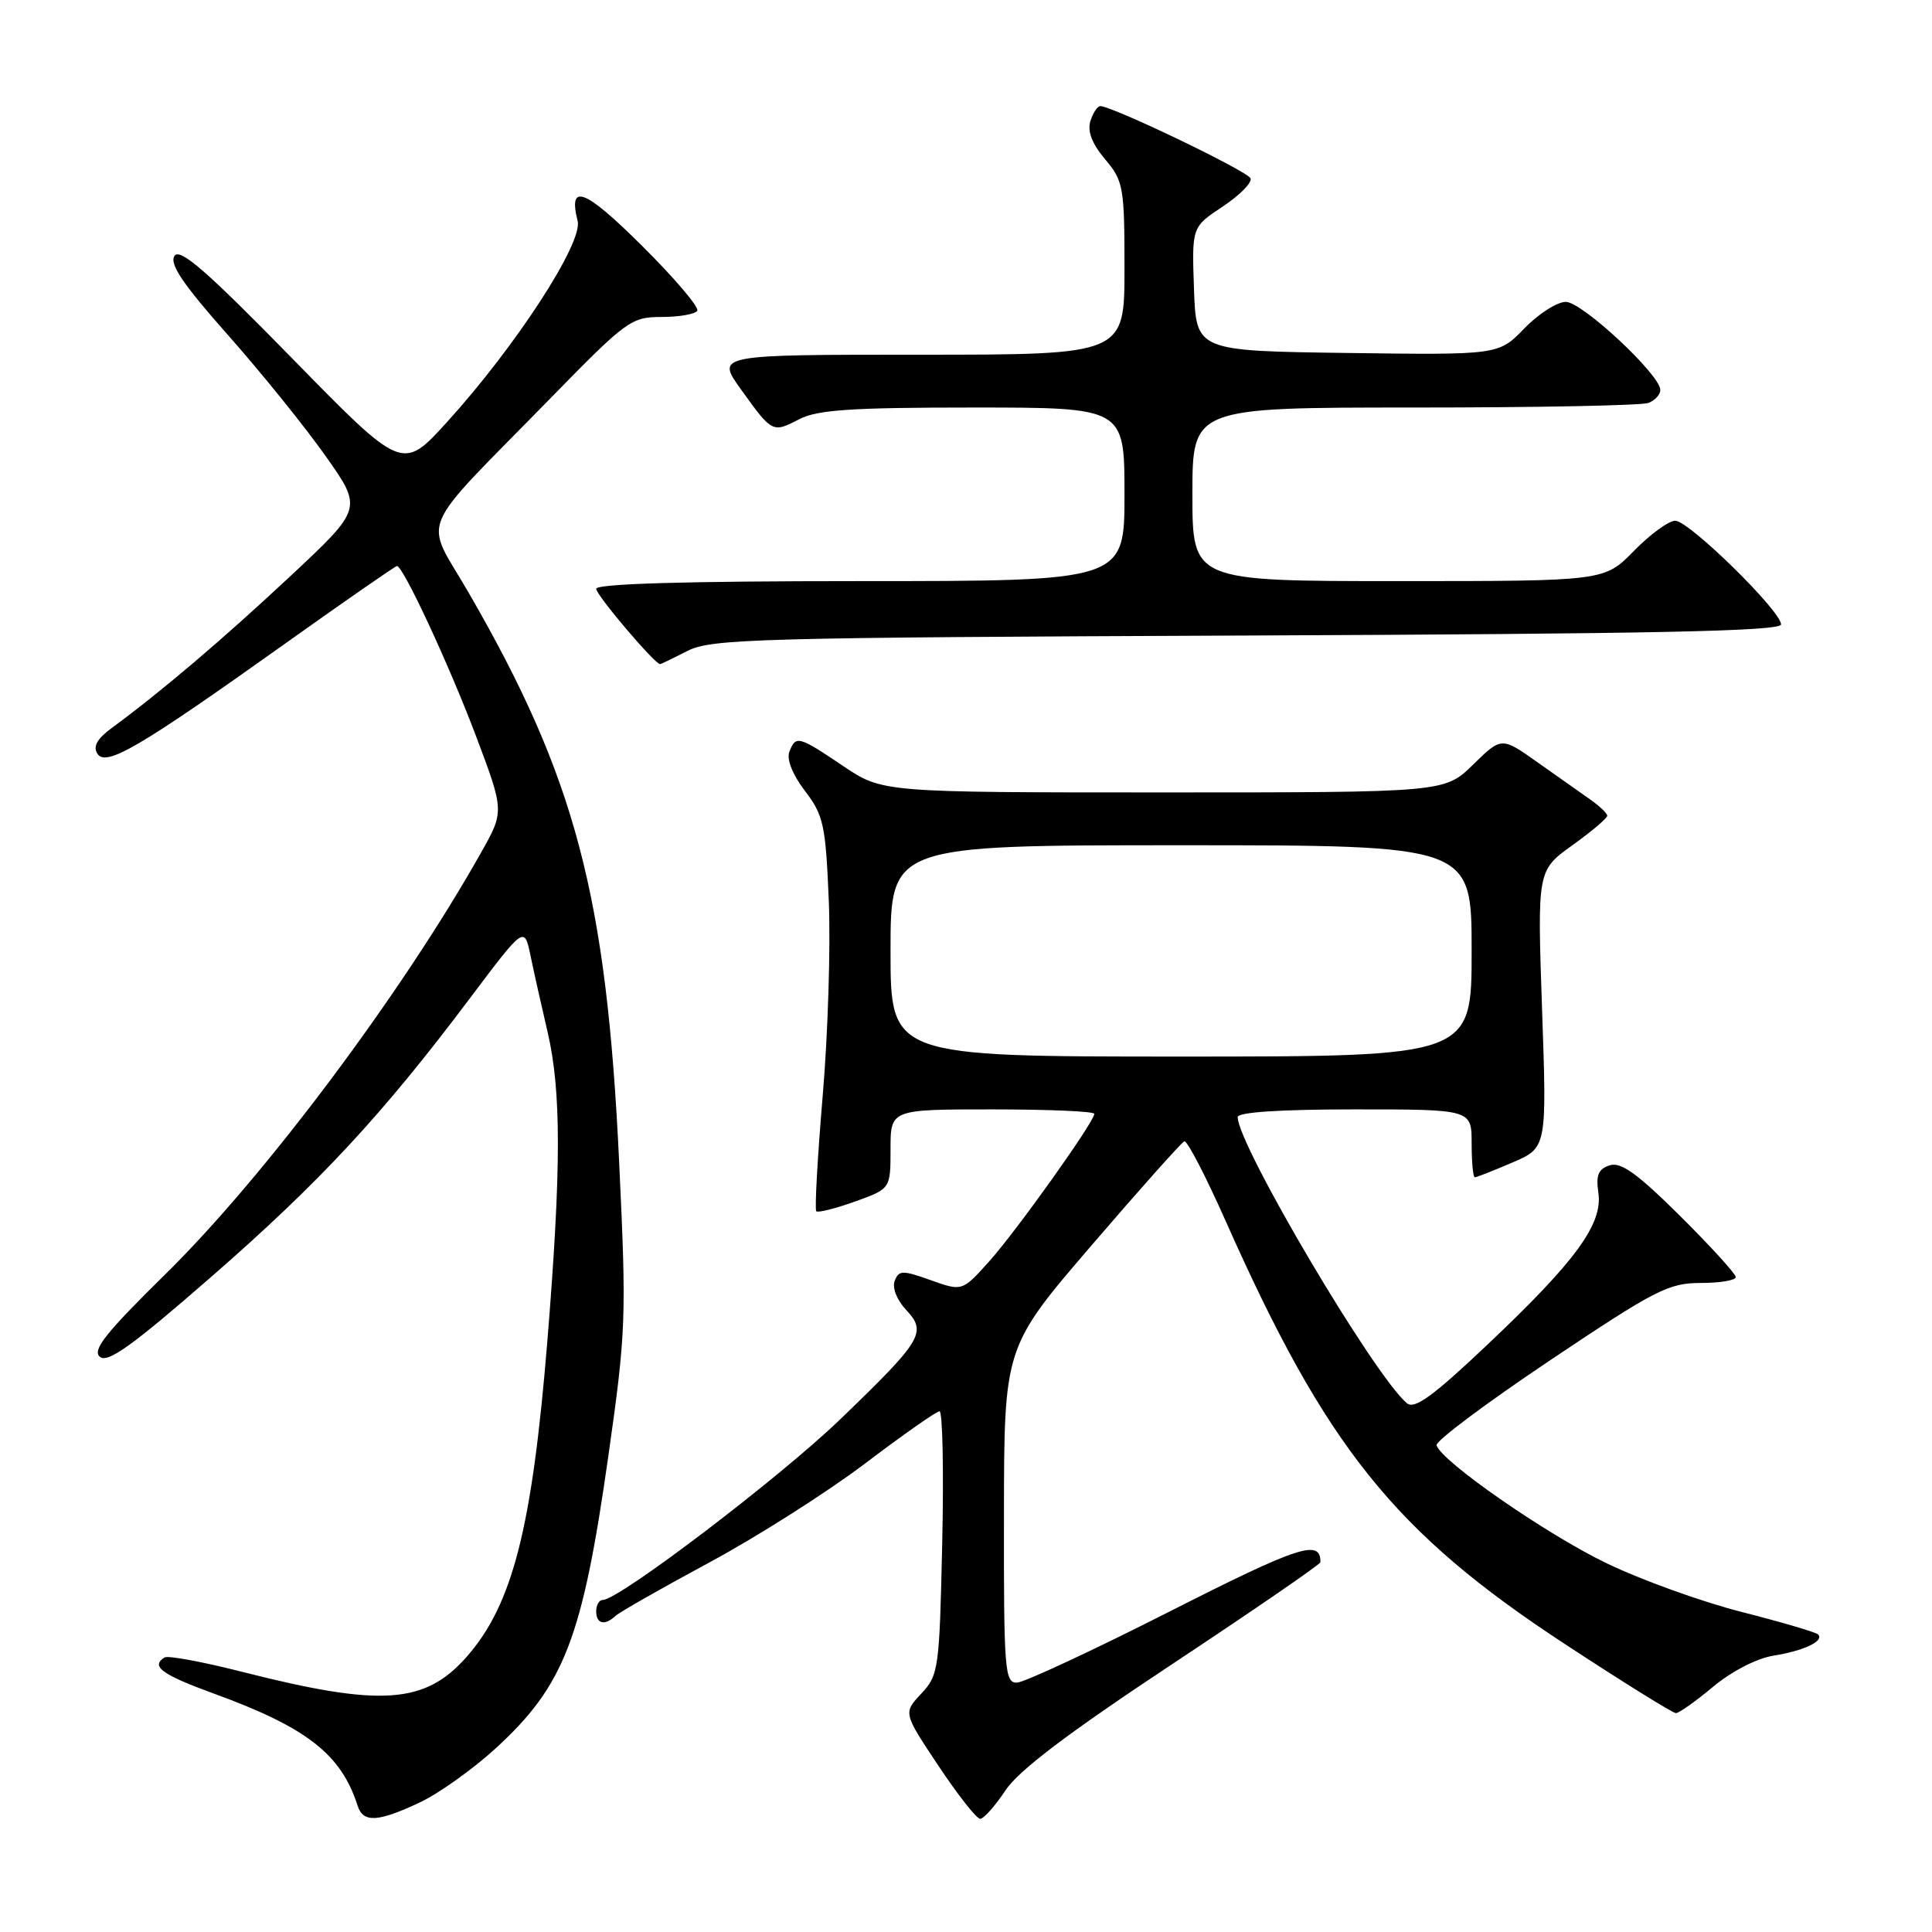 <?xml version="1.0" encoding="UTF-8" standalone="no"?>
<!DOCTYPE svg PUBLIC "-//W3C//DTD SVG 1.1//EN" "http://www.w3.org/Graphics/SVG/1.1/DTD/svg11.dtd" >
<svg xmlns="http://www.w3.org/2000/svg" xmlns:xlink="http://www.w3.org/1999/xlink" version="1.1" viewBox="0 0 256 256">
 <g >
 <path fill="currentColor"
d=" M 55.59 238.85 C 58.11 237.67 62.63 234.45 65.64 231.70 C 74.76 223.36 77.17 217.14 80.59 193.06 C 82.96 176.40 83.02 174.65 82.04 153.97 C 80.37 118.64 76.25 103.04 62.12 78.57 C 56.15 68.24 54.90 71.23 72.96 52.75 C 83.02 42.45 83.64 42.00 87.67 42.00 C 89.99 42.00 92.11 41.63 92.39 41.18 C 92.67 40.72 89.38 36.85 85.07 32.57 C 77.47 25.01 75.25 24.16 76.54 29.29 C 77.26 32.18 68.32 45.93 59.20 55.96 C 53.32 62.42 53.32 62.42 38.69 47.46 C 27.35 35.87 23.84 32.82 23.12 33.91 C 22.42 34.97 24.24 37.66 30.22 44.41 C 34.65 49.41 40.47 56.63 43.16 60.45 C 48.06 67.39 48.06 67.39 38.36 76.45 C 29.38 84.83 21.42 91.60 14.76 96.50 C 12.88 97.88 12.30 98.92 12.90 99.86 C 14.02 101.65 18.38 99.10 37.60 85.41 C 45.64 79.68 52.39 75.00 52.60 75.00 C 53.42 75.00 59.51 88.09 63.06 97.50 C 66.83 107.50 66.83 107.50 63.73 113.00 C 53.23 131.65 35.03 155.95 21.91 168.84 C 13.97 176.65 12.18 178.91 13.24 179.79 C 14.28 180.65 17.55 178.30 28.06 169.13 C 42.40 156.62 50.67 147.71 62.27 132.27 C 69.47 122.70 69.47 122.70 70.29 126.60 C 70.73 128.74 71.75 133.29 72.55 136.71 C 74.39 144.57 74.38 154.86 72.53 177.67 C 70.51 202.46 67.93 212.60 61.85 219.52 C 56.31 225.82 50.51 226.21 32.06 221.52 C 26.87 220.20 22.26 219.34 21.81 219.62 C 19.92 220.79 21.42 221.89 28.42 224.44 C 40.67 228.91 45.20 232.45 47.38 239.25 C 48.11 241.55 50.05 241.46 55.59 238.85 Z  M 133.22 237.25 C 134.97 234.60 141.45 229.69 155.33 220.50 C 166.12 213.35 174.96 207.28 174.96 207.00 C 175.01 203.89 172.15 204.82 154.99 213.53 C 144.82 218.69 135.71 222.93 134.75 222.96 C 133.13 223.00 133.00 221.30 133.03 200.75 C 133.05 178.50 133.05 178.50 144.65 165.00 C 151.03 157.57 156.56 151.38 156.93 151.23 C 157.30 151.09 159.75 155.81 162.38 161.73 C 175.74 191.81 184.73 203.02 207.41 217.88 C 215.06 222.90 221.66 227.00 222.07 227.00 C 222.48 227.00 224.70 225.42 227.00 223.50 C 229.43 221.47 232.78 219.74 234.96 219.39 C 239.03 218.74 241.77 217.44 240.90 216.57 C 240.60 216.27 236.06 214.94 230.81 213.60 C 225.56 212.27 217.49 209.36 212.88 207.14 C 204.85 203.27 190.92 193.59 190.35 191.50 C 190.21 190.95 196.97 185.89 205.39 180.25 C 219.33 170.91 221.10 170.00 225.35 170.00 C 227.91 170.00 230.00 169.65 230.00 169.22 C 230.00 168.80 226.68 165.15 222.62 161.12 C 216.97 155.51 214.78 153.93 213.30 154.41 C 211.79 154.89 211.45 155.70 211.79 158.04 C 212.40 162.17 208.82 167.08 197.17 178.10 C 189.91 184.98 187.44 186.78 186.43 185.94 C 182.13 182.37 164.00 151.72 164.00 148.02 C 164.00 147.37 169.63 147.00 179.50 147.00 C 195.00 147.00 195.00 147.00 195.00 151.50 C 195.00 153.97 195.19 156.00 195.42 156.00 C 195.65 156.00 197.89 155.12 200.40 154.04 C 204.97 152.08 204.97 152.08 204.33 133.71 C 203.70 115.34 203.70 115.34 208.35 112.00 C 210.91 110.16 212.99 108.40 212.97 108.08 C 212.95 107.76 211.94 106.80 210.72 105.94 C 209.50 105.09 206.35 102.87 203.73 101.01 C 198.96 97.63 198.96 97.63 195.19 101.32 C 191.42 105.00 191.42 105.00 154.17 105.00 C 116.92 105.00 116.92 105.00 111.72 101.50 C 105.78 97.50 105.44 97.41 104.59 99.63 C 104.21 100.62 105.03 102.67 106.66 104.80 C 109.13 108.04 109.40 109.29 109.82 119.36 C 110.07 125.42 109.71 137.06 109.01 145.23 C 108.32 153.40 107.94 160.27 108.16 160.50 C 108.39 160.72 110.69 160.14 113.29 159.21 C 118.00 157.52 118.00 157.52 118.00 152.26 C 118.00 147.00 118.00 147.00 131.50 147.00 C 138.93 147.00 145.00 147.26 145.00 147.59 C 145.00 148.64 134.76 163.01 131.09 167.12 C 127.50 171.12 127.50 171.12 123.33 169.63 C 119.57 168.29 119.10 168.30 118.55 169.73 C 118.20 170.64 118.84 172.26 120.06 173.56 C 122.85 176.54 122.25 177.55 111.32 188.08 C 103.30 195.81 82.02 212.00 79.87 212.00 C 79.39 212.00 79.00 212.68 79.00 213.50 C 79.00 215.18 80.12 215.45 81.55 214.12 C 82.07 213.63 87.67 210.44 94.00 207.03 C 100.33 203.62 109.61 197.72 114.63 193.92 C 119.65 190.11 124.09 187.00 124.49 187.00 C 124.90 187.00 125.06 194.85 124.85 204.44 C 124.48 221.19 124.37 221.97 122.07 224.42 C 119.68 226.97 119.68 226.97 124.35 233.98 C 126.92 237.84 129.40 241.00 129.88 241.00 C 130.35 241.00 131.85 239.31 133.22 237.25 Z  M 91.10 86.25 C 94.23 84.64 100.17 84.48 165.25 84.21 C 218.96 83.99 236.00 83.64 236.00 82.74 C 236.00 80.96 223.80 69.00 221.98 69.00 C 221.12 69.00 218.65 70.80 216.50 73.00 C 212.59 77.00 212.59 77.00 185.30 77.00 C 158.00 77.00 158.00 77.00 158.00 65.50 C 158.00 54.00 158.00 54.00 187.42 54.00 C 203.60 54.00 217.55 53.73 218.42 53.39 C 219.29 53.06 220.00 52.29 220.00 51.67 C 220.00 49.66 209.64 40.00 207.48 40.00 C 206.33 40.00 203.86 41.58 201.98 43.52 C 198.57 47.04 198.57 47.04 178.53 46.77 C 158.50 46.50 158.50 46.50 158.21 38.29 C 157.92 30.08 157.92 30.08 161.99 27.39 C 164.23 25.90 165.91 24.22 165.71 23.64 C 165.41 22.73 147.73 14.22 145.82 14.06 C 145.44 14.03 144.85 14.91 144.49 16.02 C 144.06 17.39 144.68 19.02 146.43 21.10 C 148.86 23.99 149.00 24.76 149.00 35.58 C 149.00 47.00 149.00 47.00 121.94 47.00 C 94.88 47.00 94.88 47.00 98.17 51.58 C 102.33 57.37 102.35 57.39 105.92 55.54 C 108.31 54.30 112.85 54.00 128.95 54.00 C 149.00 54.00 149.00 54.00 149.00 65.50 C 149.00 77.00 149.00 77.00 114.00 77.00 C 90.82 77.00 79.00 77.35 79.00 78.02 C 79.00 78.86 86.76 88.00 87.47 88.00 C 87.59 88.00 89.22 87.21 91.10 86.25 Z  M 118.00 126.00 C 118.00 112.00 118.00 112.00 156.50 112.00 C 195.00 112.00 195.00 112.00 195.00 126.00 C 195.00 140.00 195.00 140.00 156.50 140.00 C 118.00 140.00 118.00 140.00 118.00 126.00 Z "/>
</g>
</svg>